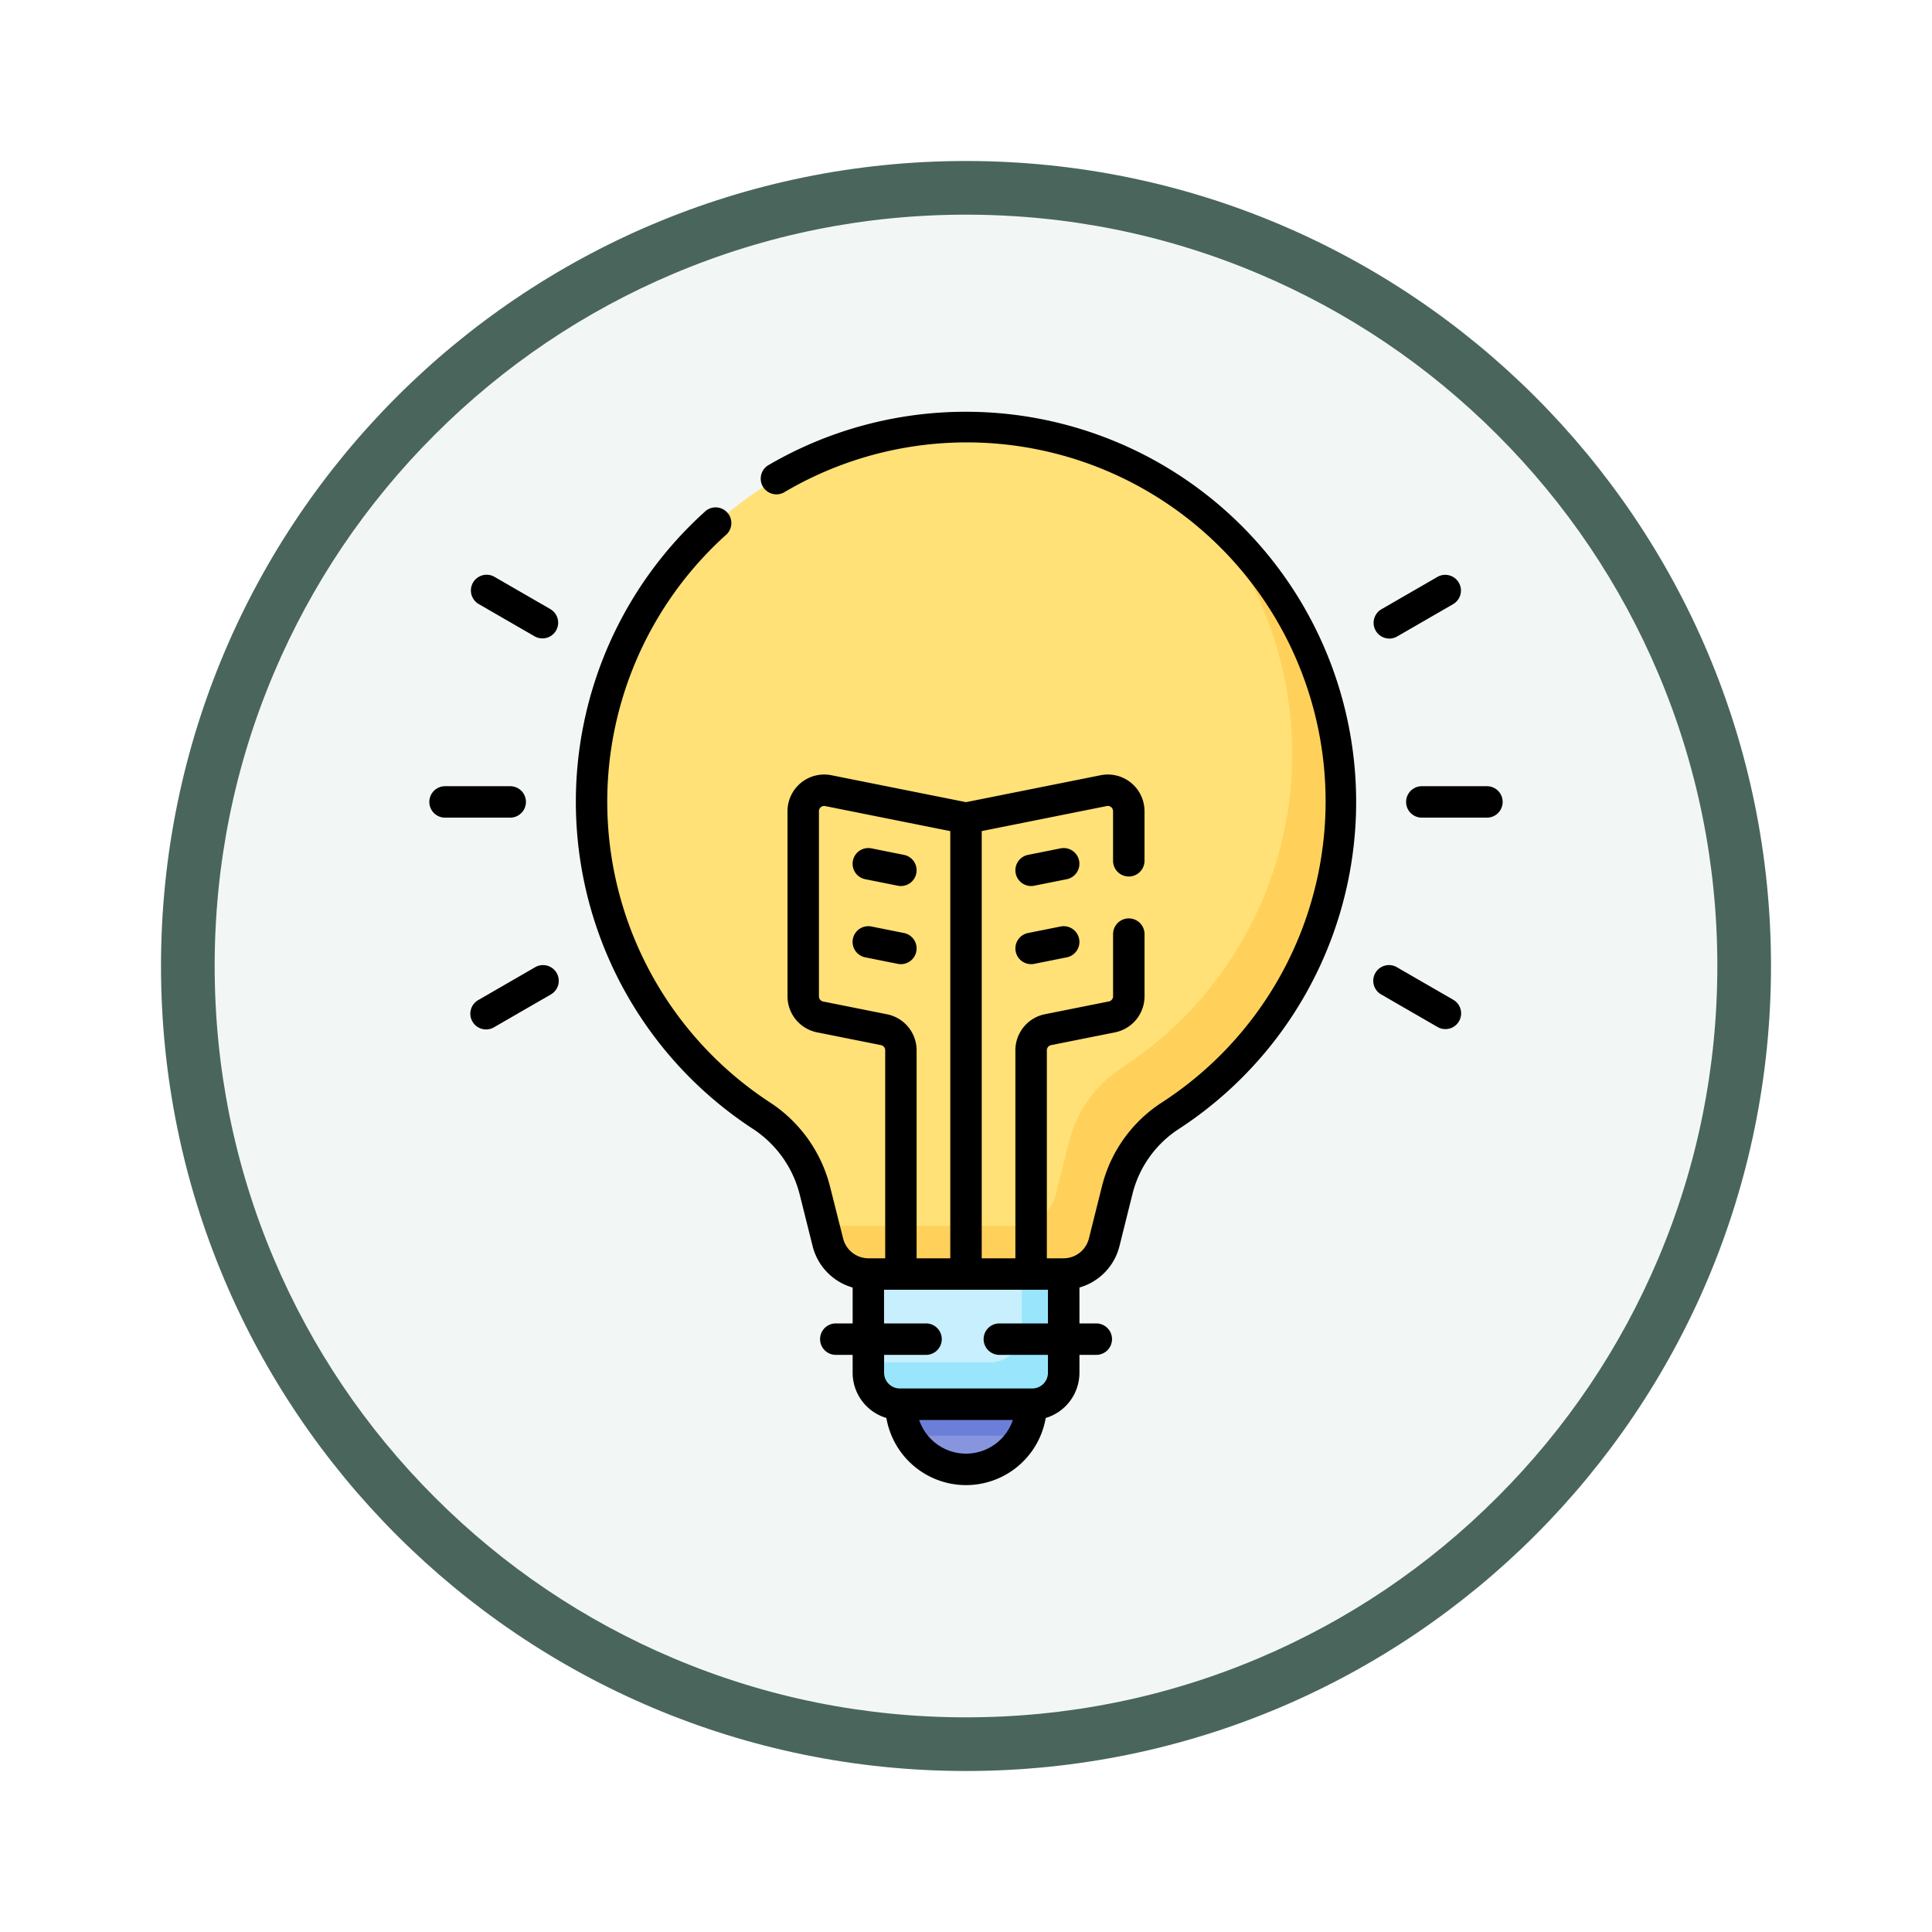 <svg xmlns="http://www.w3.org/2000/svg" xmlns:xlink="http://www.w3.org/1999/xlink" width="108" height="108" viewBox="0 0 108 108">
  <defs>
    <filter id="Path_982547" x="0" y="0" width="108" height="108" filterUnits="userSpaceOnUse">
      <feOffset dy="3" input="SourceAlpha"/>
      <feGaussianBlur stdDeviation="3" result="blur"/>
      <feFlood flood-opacity="0.161"/>
      <feComposite operator="in" in2="blur"/>
      <feComposite in="SourceGraphic"/>
    </filter>
  </defs>
  <g id="Group_1157448" data-name="Group 1157448" transform="translate(-202 -319)">
    <g id="Group_1156342" data-name="Group 1156342" transform="translate(-536 -538)">
      <g id="Group_1154412" data-name="Group 1154412" transform="translate(567 -2462)">
        <g id="Group_1153304" data-name="Group 1153304" transform="translate(-21 -6867)">
          <g id="Group_1149261" data-name="Group 1149261" transform="translate(-83 6759)">
            <g id="Group_1147065" data-name="Group 1147065" transform="translate(-341 -556)">
              <g transform="matrix(1, 0, 0, 1, 616, 3983)" filter="url(#Path_982547)">
                <g id="Path_982547-2" data-name="Path 982547" transform="translate(9 6)" fill="#f2f7f5">
                  <path d="M 45 88.5 C 39.127 88.5 33.43 87.35 28.068 85.082 C 22.889 82.891 18.236 79.755 14.241 75.759 C 10.245 71.764 7.109 67.111 4.918 61.932 C 2.65 56.57 1.5 50.873 1.5 45 C 1.5 39.127 2.65 33.43 4.918 28.068 C 7.109 22.889 10.245 18.236 14.241 14.241 C 18.236 10.245 22.889 7.109 28.068 4.918 C 33.43 2.65 39.127 1.5 45 1.5 C 50.873 1.5 56.57 2.65 61.932 4.918 C 67.111 7.109 71.764 10.245 75.759 14.241 C 79.755 18.236 82.891 22.889 85.082 28.068 C 87.35 33.43 88.5 39.127 88.5 45 C 88.5 50.873 87.35 56.57 85.082 61.932 C 82.891 67.111 79.755 71.764 75.759 75.759 C 71.764 79.755 67.111 82.891 61.932 85.082 C 56.57 87.35 50.873 88.5 45 88.5 Z" stroke="none"/>
                  <path d="M 45 3 C 39.329 3 33.829 4.11 28.653 6.299 C 23.652 8.415 19.16 11.443 15.302 15.302 C 11.443 19.16 8.415 23.652 6.299 28.653 C 4.11 33.829 3 39.329 3 45 C 3 50.671 4.11 56.171 6.299 61.347 C 8.415 66.348 11.443 70.84 15.302 74.698 C 19.16 78.557 23.652 81.585 28.653 83.701 C 33.829 85.89 39.329 87 45 87 C 50.671 87 56.171 85.89 61.347 83.701 C 66.348 81.585 70.84 78.557 74.698 74.698 C 78.557 70.84 81.585 66.348 83.701 61.347 C 85.89 56.171 87 50.671 87 45 C 87 39.329 85.89 33.829 83.701 28.653 C 81.585 23.652 78.557 19.16 74.698 15.302 C 70.84 11.443 66.348 8.415 61.347 6.299 C 56.171 4.11 50.671 3 45 3 M 45 0 C 69.853 0 90 20.147 90 45 C 90 69.853 69.853 90 45 90 C 20.147 90 0 69.853 0 45 C 0 20.147 20.147 0 45 0 Z" stroke="none" fill="#4a665c"/>
                </g>
              </g>
            </g>
          </g>
        </g>
      </g>
      <g id="bombilla_4_" data-name="bombilla (4)" transform="translate(762 880.018)">
        <path id="Path_989863" data-name="Path 989863" d="M232.218,459.726l-3.64-1.82-3.64,1.82a3.64,3.64,0,0,0,7.28,0Z" transform="translate(-198.578 -404.245)" fill="#8795de"/>
        <path id="Path_989864" data-name="Path 989864" d="M224.938,459.726a3.624,3.624,0,0,0,.452,1.758h6.377a3.624,3.624,0,0,0,.452-1.758l-3.64-1.82Z" transform="translate(-198.578 -404.245)" fill="#6c7fd8"/>
        <path id="Path_989865" data-name="Path 989865" d="M218.569,404.881h-7.4a1.758,1.758,0,0,1-1.758-1.758V397.6l5.46-1.82,5.46,1.82v5.522A1.758,1.758,0,0,1,218.569,404.881Z" transform="translate(-184.866 -349.4)" fill="#c8effe"/>
        <path id="Path_989866" data-name="Path 989866" d="M217.983,404.646v3.96a1.758,1.758,0,0,1-1.758,1.758h-6.819v.586a1.758,1.758,0,0,0,1.758,1.758h7.4a1.758,1.758,0,0,0,1.758-1.758v-5.522Z" transform="translate(-184.866 -357.227)" fill="#99e6fc"/>
        <path id="Path_989867" data-name="Path 989867" d="M119.252,28.431A20.931,20.931,0,1,0,86.869,45.953a7.082,7.082,0,0,1,3,4.2l.723,2.894a2.344,2.344,0,0,0,2.274,1.775h10.9a2.344,2.344,0,0,0,2.274-1.775l.724-2.894a6.981,6.981,0,0,1,2.951-4.164A20.913,20.913,0,0,0,119.252,28.431Z" transform="translate(-68.322 -6.621)" fill="#ffe177"/>
        <path id="Path_989868" data-name="Path 989868" d="M209.47,48.835a20.935,20.935,0,0,1-4.688,30.949,6.98,6.98,0,0,0-2.951,4.164l-.724,2.894a2.344,2.344,0,0,1-2.274,1.775H188.124l.23.92a2.344,2.344,0,0,0,2.274,1.775h10.9a2.344,2.344,0,0,0,2.274-1.775l.724-2.894a6.981,6.981,0,0,1,2.951-4.164,20.934,20.934,0,0,0,1.992-33.644Z" transform="translate(-166.078 -43.112)" fill="#ffd15b"/>
        <path id="Path_989869" data-name="Path 989869" d="M91.7,0A21.853,21.853,0,0,0,80.613,3.008.879.879,0,0,0,81.5,4.522,20.062,20.062,0,0,1,102.619,38.63a7.832,7.832,0,0,0-3.325,4.688l-.724,2.894a1.463,1.463,0,0,1-1.421,1.11h-.931V35.693a.294.294,0,0,1,.236-.287l3.576-.715a2.056,2.056,0,0,0,1.649-2.011V29.2a.879.879,0,0,0-1.758,0v3.476a.294.294,0,0,1-.236.287l-3.576.715a2.056,2.056,0,0,0-1.649,2.011V47.322H92.578V23.44l6.992-1.4a.293.293,0,0,1,.35.287V25.1a.879.879,0,0,0,1.758,0V22.329a2.051,2.051,0,0,0-2.453-2.011L91.7,21.823l-7.526-1.505a2.051,2.051,0,0,0-2.453,2.011v10.35a2.056,2.056,0,0,0,1.649,2.011l3.576.715a.294.294,0,0,1,.236.287V47.322h-.931a1.463,1.463,0,0,1-1.421-1.11L84.1,43.319A7.942,7.942,0,0,0,80.728,38.6,20.08,20.08,0,0,1,78.25,6.912a.879.879,0,1,0-1.178-1.3,21.838,21.838,0,0,0,2.693,34.46A6.19,6.19,0,0,1,82.4,43.745l.724,2.894a3.218,3.218,0,0,0,2.238,2.317v2.006h-.941a.879.879,0,0,0,0,1.758h.941v1a2.642,2.642,0,0,0,1.886,2.528,4.519,4.519,0,0,0,8.907,0,2.641,2.641,0,0,0,1.886-2.528v-1h.941a.879.879,0,1,0,0-1.758h-.941V48.955a3.218,3.218,0,0,0,2.238-2.317L101,43.745a6.079,6.079,0,0,1,2.578-3.641A21.812,21.812,0,0,0,91.7,0Zm-4.41,33.682-3.576-.715a.294.294,0,0,1-.236-.287V22.329a.293.293,0,0,1,.35-.287l6.992,1.4V47.322H88.938V35.693A2.056,2.056,0,0,0,87.289,33.682Zm4.41,24.56a2.766,2.766,0,0,1-2.618-1.882h5.236A2.766,2.766,0,0,1,91.7,58.242Zm1.864-5.522H96.28v1a.88.88,0,0,1-.879.879H88a.88.88,0,0,1-.879-.879v-1h2.344a.879.879,0,1,0,0-1.758H87.118V49.08H96.28v1.882H93.563a.879.879,0,1,0,0,1.758Z" transform="translate(-61.699)"/>
        <path id="Path_989870" data-name="Path 989870" d="M202.612,209.859l1.82.364a.879.879,0,1,0,.345-1.724l-1.82-.364a.879.879,0,0,0-.345,1.724Z" transform="translate(-178.245 -183.729)"/>
        <path id="Path_989871" data-name="Path 989871" d="M204.776,245.775l-1.82-.364a.879.879,0,1,0-.345,1.724l1.82.364a.879.879,0,1,0,.345-1.724Z" transform="translate(-178.244 -216.637)"/>
        <path id="Path_989872" data-name="Path 989872" d="M283.122,208.824a.879.879,0,0,0-1.034-.689l-1.82.364a.879.879,0,1,0,.345,1.724l1.82-.364A.879.879,0,0,0,283.122,208.824Z" transform="translate(-246.8 -183.729)"/>
        <path id="Path_989873" data-name="Path 989873" d="M282.088,245.41l-1.82.364a.879.879,0,1,0,.345,1.724l1.82-.364a.879.879,0,1,0-.345-1.724Z" transform="translate(-246.8 -216.636)"/>
        <path id="Path_989874" data-name="Path 989874" d="M470.457,178.609h-3.64a.879.879,0,1,0,0,1.758h3.64a.879.879,0,1,0,0-1.758Z" transform="translate(-411.336 -157.678)"/>
        <path id="Path_989875" data-name="Path 989875" d="M451.285,81.234a.875.875,0,0,0,.439-.118l3.152-1.82A.879.879,0,0,0,454,77.773l-3.152,1.82a.879.879,0,0,0,.44,1.64Z" transform="translate(-397.623 -68.555)"/>
        <path id="Path_989876" data-name="Path 989876" d="M454.877,265.967l-3.152-1.82a.879.879,0,1,0-.879,1.522L454,267.49a.879.879,0,0,0,.879-1.522Z" transform="translate(-397.624 -233.089)"/>
        <path id="Path_989877" data-name="Path 989877" d="M5.4,179.488a.879.879,0,0,0-.879-.879H.879a.879.879,0,0,0,0,1.758h3.64A.879.879,0,0,0,5.4,179.488Z" transform="translate(0 -157.678)"/>
        <path id="Path_989878" data-name="Path 989878" d="M24.162,79.593l-3.153-1.82a.879.879,0,0,0-.879,1.522l3.152,1.82a.879.879,0,0,0,.879-1.522Z" transform="translate(-17.383 -68.554)"/>
        <path id="Path_989879" data-name="Path 989879" d="M23.284,264.148l-3.152,1.82a.879.879,0,1,0,.879,1.522l3.152-1.82a.879.879,0,1,0-.879-1.522Z" transform="translate(-17.384 -233.089)"/>
      </g>
    </g>
  </g>
</svg>
